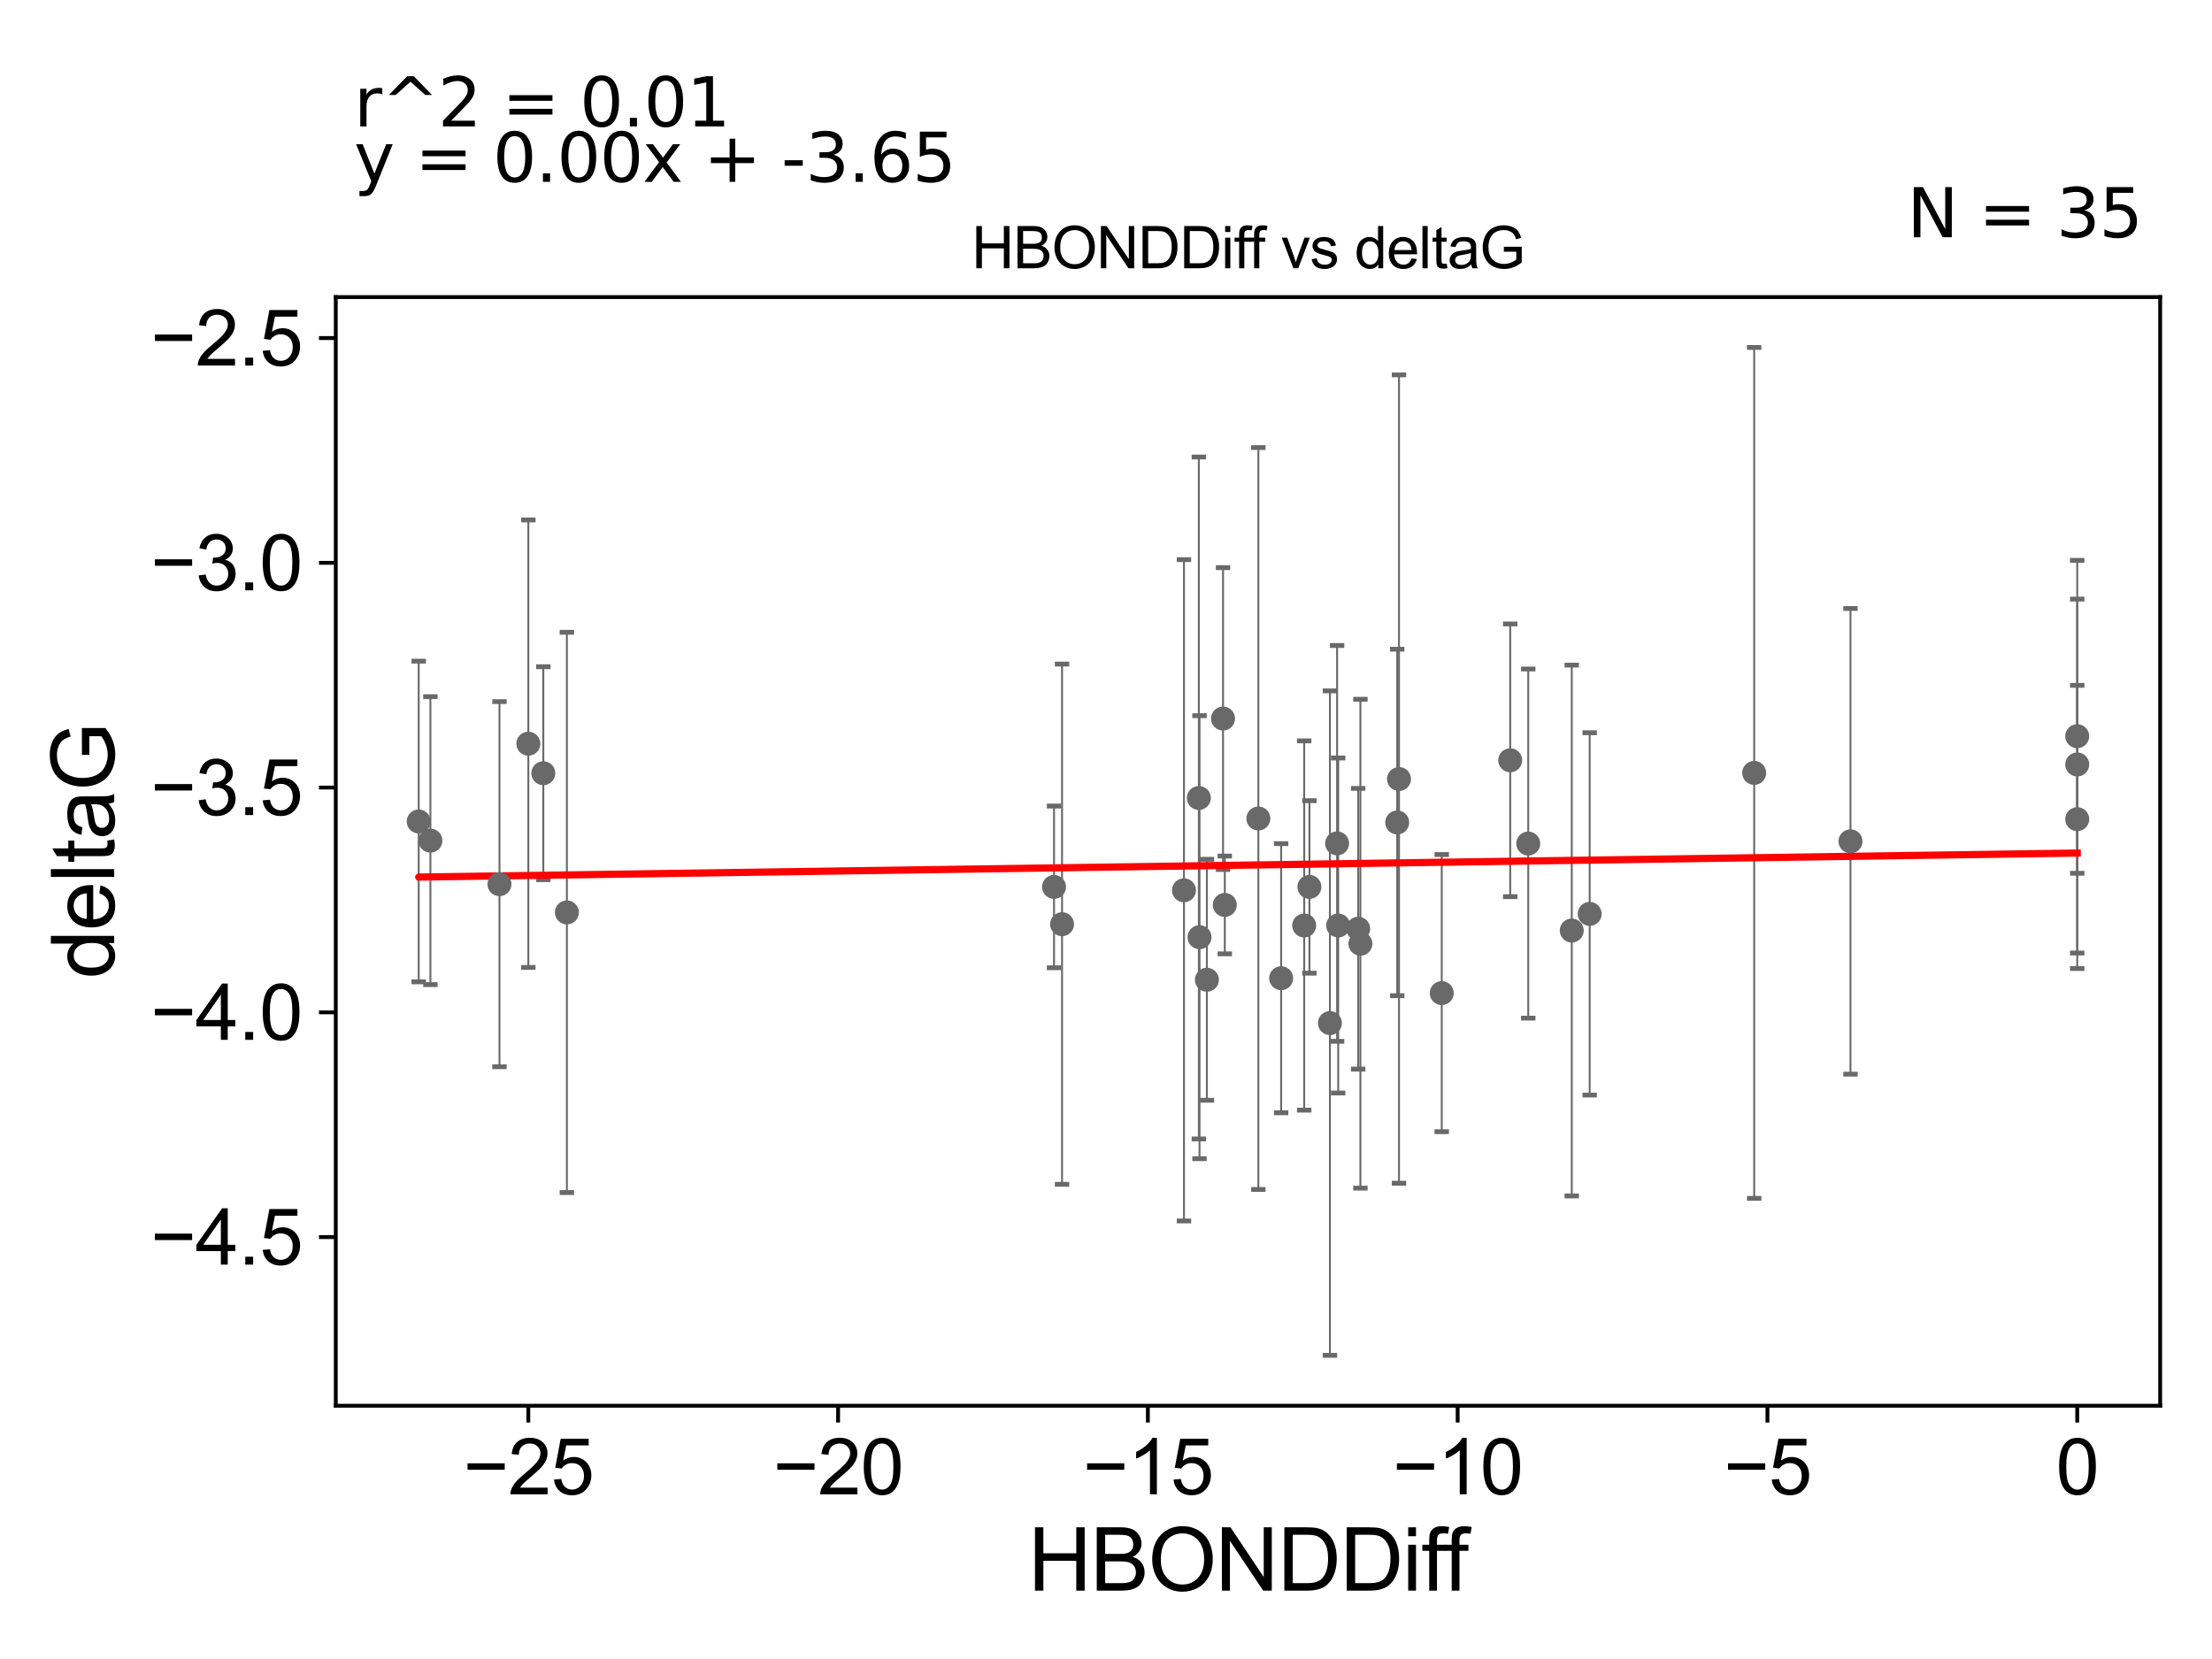 <?xml version="1.0" encoding="utf-8" standalone="no"?>
<!DOCTYPE svg PUBLIC "-//W3C//DTD SVG 1.1//EN"
  "http://www.w3.org/Graphics/SVG/1.1/DTD/svg11.dtd">
<svg xmlns:xlink="http://www.w3.org/1999/xlink" width="460.8pt" height="345.6pt" viewBox="0 0 460.8 345.6" xmlns="http://www.w3.org/2000/svg" version="1.1">
 <defs>
  <style type="text/css">*{stroke-linejoin: round; stroke-linecap: butt}</style>
 </defs>
 <g id="figure_1">
  <g id="patch_1">
   <path d="M 0 345.6 
L 460.8 345.6 
L 460.8 0 
L 0 0 
z
" style="fill: #ffffff"/>
  </g>
  <g id="axes_1">
   <g id="patch_2">
    <path d="M 69.95 292.84 
L 450 292.84 
L 450 61.886 
L 69.95 61.886 
z
" style="fill: #ffffff"/>
   </g>
   <g id="PathCollection_1">
    <defs>
     <path id="m1698a5c3e7" d="M 0 1.118 
C 0.297 1.118 0.581 1 0.791 0.791 
C 1 0.581 1.118 0.297 1.118 0 
C 1.118 -0.297 1 -0.581 0.791 -0.791 
C 0.581 -1 0.297 -1.118 0 -1.118 
C -0.297 -1.118 -0.581 -1 -0.791 -0.791 
C -1 -0.581 -1.118 -0.297 -1.118 0 
C -1.118 0.297 -1 0.581 -0.791 0.791 
C -0.581 1 -0.297 1.118 0 1.118 
z
" style="stroke: #696969"/>
    </defs>
    <g clip-path="url(#p28c2534727)">
     <use xlink:href="#m1698a5c3e7" x="272.775" y="184.761" style="fill: #696969; stroke: #696969"/>
     <use xlink:href="#m1698a5c3e7" x="221.242" y="192.525" style="fill: #696969; stroke: #696969"/>
     <use xlink:href="#m1698a5c3e7" x="291.064" y="171.333" style="fill: #696969; stroke: #696969"/>
     <use xlink:href="#m1698a5c3e7" x="249.88" y="195.232" style="fill: #696969; stroke: #696969"/>
     <use xlink:href="#m1698a5c3e7" x="219.574" y="184.76" style="fill: #696969; stroke: #696969"/>
     <use xlink:href="#m1698a5c3e7" x="89.661" y="175.117" style="fill: #696969; stroke: #696969"/>
     <use xlink:href="#m1698a5c3e7" x="266.883" y="203.78" style="fill: #696969; stroke: #696969"/>
     <use xlink:href="#m1698a5c3e7" x="300.342" y="206.884" style="fill: #696969; stroke: #696969"/>
     <use xlink:href="#m1698a5c3e7" x="110.062" y="154.924" style="fill: #696969; stroke: #696969"/>
     <use xlink:href="#m1698a5c3e7" x="113.182" y="161.075" style="fill: #696969; stroke: #696969"/>
     <use xlink:href="#m1698a5c3e7" x="249.743" y="166.231" style="fill: #696969; stroke: #696969"/>
     <use xlink:href="#m1698a5c3e7" x="271.686" y="192.8" style="fill: #696969; stroke: #696969"/>
     <use xlink:href="#m1698a5c3e7" x="104.049" y="184.191" style="fill: #696969; stroke: #696969"/>
     <use xlink:href="#m1698a5c3e7" x="278.768" y="192.796" style="fill: #696969; stroke: #696969"/>
     <use xlink:href="#m1698a5c3e7" x="118.092" y="190.072" style="fill: #696969; stroke: #696969"/>
     <use xlink:href="#m1698a5c3e7" x="278.542" y="175.694" style="fill: #696969; stroke: #696969"/>
     <use xlink:href="#m1698a5c3e7" x="246.643" y="185.462" style="fill: #696969; stroke: #696969"/>
     <use xlink:href="#m1698a5c3e7" x="262.138" y="170.508" style="fill: #696969; stroke: #696969"/>
     <use xlink:href="#m1698a5c3e7" x="277.049" y="213.13" style="fill: #696969; stroke: #696969"/>
     <use xlink:href="#m1698a5c3e7" x="282.935" y="193.469" style="fill: #696969; stroke: #696969"/>
     <use xlink:href="#m1698a5c3e7" x="327.423" y="193.848" style="fill: #696969; stroke: #696969"/>
     <use xlink:href="#m1698a5c3e7" x="255.146" y="188.515" style="fill: #696969; stroke: #696969"/>
     <use xlink:href="#m1698a5c3e7" x="318.361" y="175.729" style="fill: #696969; stroke: #696969"/>
     <use xlink:href="#m1698a5c3e7" x="251.417" y="204.101" style="fill: #696969; stroke: #696969"/>
     <use xlink:href="#m1698a5c3e7" x="314.605" y="158.383" style="fill: #696969; stroke: #696969"/>
     <use xlink:href="#m1698a5c3e7" x="283.395" y="196.59" style="fill: #696969; stroke: #696969"/>
     <use xlink:href="#m1698a5c3e7" x="254.781" y="149.688" style="fill: #696969; stroke: #696969"/>
     <use xlink:href="#m1698a5c3e7" x="87.225" y="171.131" style="fill: #696969; stroke: #696969"/>
     <use xlink:href="#m1698a5c3e7" x="432.725" y="170.646" style="fill: #696969; stroke: #696969"/>
     <use xlink:href="#m1698a5c3e7" x="291.438" y="162.29" style="fill: #696969; stroke: #696969"/>
     <use xlink:href="#m1698a5c3e7" x="365.428" y="161.01" style="fill: #696969; stroke: #696969"/>
     <use xlink:href="#m1698a5c3e7" x="385.489" y="175.263" style="fill: #696969; stroke: #696969"/>
     <use xlink:href="#m1698a5c3e7" x="432.725" y="159.25" style="fill: #696969; stroke: #696969"/>
     <use xlink:href="#m1698a5c3e7" x="331.158" y="190.382" style="fill: #696969; stroke: #696969"/>
     <use xlink:href="#m1698a5c3e7" x="432.725" y="153.36" style="fill: #696969; stroke: #696969"/>
    </g>
   </g>
   <g id="matplotlib.axis_1">
    <g id="xtick_1">
     <g id="line2d_1">
      <defs>
       <path id="mbe927c22f1" d="M 0 0 
L 0 3.5 
" style="stroke: #000000; stroke-width: 0.8"/>
      </defs>
      <g>
       <use xlink:href="#mbe927c22f1" x="110.056" y="292.84" style="stroke: #000000; stroke-width: 0.8"/>
      </g>
     </g>
     <g id="text_1">
      <!-- −25 -->
      <g transform="translate(96.486 311.293)scale(0.16 -0.16)">
       <defs>
        <path id="ArialMT-2212" d="M 3381 1997 
L 356 1997 
L 356 2522 
L 3381 2522 
L 3381 1997 
z
" transform="scale(0.016)"/>
        <path id="ArialMT-32" d="M 3222 541 
L 3222 0 
L 194 0 
Q 188 203 259 391 
Q 375 700 629 1000 
Q 884 1300 1366 1694 
Q 2113 2306 2375 2664 
Q 2638 3022 2638 3341 
Q 2638 3675 2398 3904 
Q 2159 4134 1775 4134 
Q 1369 4134 1125 3890 
Q 881 3647 878 3216 
L 300 3275 
Q 359 3922 746 4261 
Q 1134 4600 1788 4600 
Q 2447 4600 2831 4234 
Q 3216 3869 3216 3328 
Q 3216 3053 3103 2787 
Q 2991 2522 2730 2228 
Q 2469 1934 1863 1422 
Q 1356 997 1212 845 
Q 1069 694 975 541 
L 3222 541 
z
" transform="scale(0.016)"/>
        <path id="ArialMT-35" d="M 266 1200 
L 856 1250 
Q 922 819 1161 601 
Q 1400 384 1738 384 
Q 2144 384 2425 690 
Q 2706 997 2706 1503 
Q 2706 1984 2436 2262 
Q 2166 2541 1728 2541 
Q 1456 2541 1237 2417 
Q 1019 2294 894 2097 
L 366 2166 
L 809 4519 
L 3088 4519 
L 3088 3981 
L 1259 3981 
L 1013 2750 
Q 1425 3038 1878 3038 
Q 2478 3038 2890 2622 
Q 3303 2206 3303 1553 
Q 3303 931 2941 478 
Q 2500 -78 1738 -78 
Q 1113 -78 717 272 
Q 322 622 266 1200 
z
" transform="scale(0.016)"/>
       </defs>
       <use xlink:href="#ArialMT-2212"/>
       <use xlink:href="#ArialMT-32" x="58.398"/>
       <use xlink:href="#ArialMT-35" x="114.014"/>
      </g>
     </g>
    </g>
    <g id="xtick_2">
     <g id="line2d_2">
      <g>
       <use xlink:href="#mbe927c22f1" x="174.59" y="292.84" style="stroke: #000000; stroke-width: 0.8"/>
      </g>
     </g>
     <g id="text_2">
      <!-- −20 -->
      <g transform="translate(161.02 311.293)scale(0.16 -0.16)">
       <defs>
        <path id="ArialMT-30" d="M 266 2259 
Q 266 3072 433 3567 
Q 600 4063 929 4331 
Q 1259 4600 1759 4600 
Q 2128 4600 2406 4451 
Q 2684 4303 2865 4023 
Q 3047 3744 3150 3342 
Q 3253 2941 3253 2259 
Q 3253 1453 3087 958 
Q 2922 463 2592 192 
Q 2263 -78 1759 -78 
Q 1097 -78 719 397 
Q 266 969 266 2259 
z
M 844 2259 
Q 844 1131 1108 757 
Q 1372 384 1759 384 
Q 2147 384 2411 759 
Q 2675 1134 2675 2259 
Q 2675 3391 2411 3762 
Q 2147 4134 1753 4134 
Q 1366 4134 1134 3806 
Q 844 3388 844 2259 
z
" transform="scale(0.016)"/>
       </defs>
       <use xlink:href="#ArialMT-2212"/>
       <use xlink:href="#ArialMT-32" x="58.398"/>
       <use xlink:href="#ArialMT-30" x="114.014"/>
      </g>
     </g>
    </g>
    <g id="xtick_3">
     <g id="line2d_3">
      <g>
       <use xlink:href="#mbe927c22f1" x="239.123" y="292.84" style="stroke: #000000; stroke-width: 0.8"/>
      </g>
     </g>
     <g id="text_3">
      <!-- −15 -->
      <g transform="translate(225.553 311.293)scale(0.16 -0.16)">
       <defs>
        <path id="ArialMT-31" d="M 2384 0 
L 1822 0 
L 1822 3584 
Q 1619 3391 1289 3197 
Q 959 3003 697 2906 
L 697 3450 
Q 1169 3672 1522 3987 
Q 1875 4303 2022 4600 
L 2384 4600 
L 2384 0 
z
" transform="scale(0.016)"/>
       </defs>
       <use xlink:href="#ArialMT-2212"/>
       <use xlink:href="#ArialMT-31" x="58.398"/>
       <use xlink:href="#ArialMT-35" x="114.014"/>
      </g>
     </g>
    </g>
    <g id="xtick_4">
     <g id="line2d_4">
      <g>
       <use xlink:href="#mbe927c22f1" x="303.657" y="292.84" style="stroke: #000000; stroke-width: 0.8"/>
      </g>
     </g>
     <g id="text_4">
      <!-- −10 -->
      <g transform="translate(290.087 311.293)scale(0.16 -0.16)">
       <use xlink:href="#ArialMT-2212"/>
       <use xlink:href="#ArialMT-31" x="58.398"/>
       <use xlink:href="#ArialMT-30" x="114.014"/>
      </g>
     </g>
    </g>
    <g id="xtick_5">
     <g id="line2d_5">
      <g>
       <use xlink:href="#mbe927c22f1" x="368.191" y="292.84" style="stroke: #000000; stroke-width: 0.8"/>
      </g>
     </g>
     <g id="text_5">
      <!-- −5 -->
      <g transform="translate(359.07 311.293)scale(0.16 -0.16)">
       <use xlink:href="#ArialMT-2212"/>
       <use xlink:href="#ArialMT-35" x="58.398"/>
      </g>
     </g>
    </g>
    <g id="xtick_6">
     <g id="line2d_6">
      <g>
       <use xlink:href="#mbe927c22f1" x="432.725" y="292.84" style="stroke: #000000; stroke-width: 0.8"/>
      </g>
     </g>
     <g id="text_6">
      <!-- 0 -->
      <g transform="translate(428.276 311.293)scale(0.16 -0.16)">
       <use xlink:href="#ArialMT-30"/>
      </g>
     </g>
    </g>
    <g id="text_7">
     <!-- HBONDDiff -->
     <g transform="translate(214.13 331.357)scale(0.18 -0.18)">
      <defs>
       <path id="ArialMT-48" d="M 513 0 
L 513 4581 
L 1119 4581 
L 1119 2700 
L 3500 2700 
L 3500 4581 
L 4106 4581 
L 4106 0 
L 3500 0 
L 3500 2159 
L 1119 2159 
L 1119 0 
L 513 0 
z
" transform="scale(0.016)"/>
       <path id="ArialMT-42" d="M 469 0 
L 469 4581 
L 2188 4581 
Q 2713 4581 3030 4442 
Q 3347 4303 3526 4014 
Q 3706 3725 3706 3409 
Q 3706 3116 3547 2856 
Q 3388 2597 3066 2438 
Q 3481 2316 3704 2022 
Q 3928 1728 3928 1328 
Q 3928 1006 3792 729 
Q 3656 453 3456 303 
Q 3256 153 2954 76 
Q 2653 0 2216 0 
L 469 0 
z
M 1075 2656 
L 2066 2656 
Q 2469 2656 2644 2709 
Q 2875 2778 2992 2937 
Q 3109 3097 3109 3338 
Q 3109 3566 3000 3739 
Q 2891 3913 2687 3977 
Q 2484 4041 1991 4041 
L 1075 4041 
L 1075 2656 
z
M 1075 541 
L 2216 541 
Q 2509 541 2628 563 
Q 2838 600 2978 687 
Q 3119 775 3209 942 
Q 3300 1109 3300 1328 
Q 3300 1584 3169 1773 
Q 3038 1963 2805 2039 
Q 2572 2116 2134 2116 
L 1075 2116 
L 1075 541 
z
" transform="scale(0.016)"/>
       <path id="ArialMT-4f" d="M 309 2231 
Q 309 3372 921 4017 
Q 1534 4663 2503 4663 
Q 3138 4663 3647 4359 
Q 4156 4056 4423 3514 
Q 4691 2972 4691 2284 
Q 4691 1588 4409 1038 
Q 4128 488 3612 205 
Q 3097 -78 2500 -78 
Q 1853 -78 1343 234 
Q 834 547 571 1087 
Q 309 1628 309 2231 
z
M 934 2222 
Q 934 1394 1379 917 
Q 1825 441 2497 441 
Q 3181 441 3623 922 
Q 4066 1403 4066 2288 
Q 4066 2847 3877 3264 
Q 3688 3681 3323 3911 
Q 2959 4141 2506 4141 
Q 1863 4141 1398 3698 
Q 934 3256 934 2222 
z
" transform="scale(0.016)"/>
       <path id="ArialMT-4e" d="M 488 0 
L 488 4581 
L 1109 4581 
L 3516 984 
L 3516 4581 
L 4097 4581 
L 4097 0 
L 3475 0 
L 1069 3600 
L 1069 0 
L 488 0 
z
" transform="scale(0.016)"/>
       <path id="ArialMT-44" d="M 494 0 
L 494 4581 
L 2072 4581 
Q 2606 4581 2888 4516 
Q 3281 4425 3559 4188 
Q 3922 3881 4101 3404 
Q 4281 2928 4281 2316 
Q 4281 1794 4159 1391 
Q 4038 988 3847 723 
Q 3656 459 3429 307 
Q 3203 156 2883 78 
Q 2563 0 2147 0 
L 494 0 
z
M 1100 541 
L 2078 541 
Q 2531 541 2789 625 
Q 3047 709 3200 863 
Q 3416 1078 3536 1442 
Q 3656 1806 3656 2325 
Q 3656 3044 3420 3430 
Q 3184 3816 2847 3947 
Q 2603 4041 2063 4041 
L 1100 4041 
L 1100 541 
z
" transform="scale(0.016)"/>
       <path id="ArialMT-69" d="M 425 3934 
L 425 4581 
L 988 4581 
L 988 3934 
L 425 3934 
z
M 425 0 
L 425 3319 
L 988 3319 
L 988 0 
L 425 0 
z
" transform="scale(0.016)"/>
       <path id="ArialMT-66" d="M 556 0 
L 556 2881 
L 59 2881 
L 59 3319 
L 556 3319 
L 556 3672 
Q 556 4006 616 4169 
Q 697 4388 901 4523 
Q 1106 4659 1475 4659 
Q 1713 4659 2000 4603 
L 1916 4113 
Q 1741 4144 1584 4144 
Q 1328 4144 1222 4034 
Q 1116 3925 1116 3625 
L 1116 3319 
L 1763 3319 
L 1763 2881 
L 1116 2881 
L 1116 0 
L 556 0 
z
" transform="scale(0.016)"/>
      </defs>
      <use xlink:href="#ArialMT-48"/>
      <use xlink:href="#ArialMT-42" x="72.217"/>
      <use xlink:href="#ArialMT-4f" x="138.916"/>
      <use xlink:href="#ArialMT-4e" x="216.699"/>
      <use xlink:href="#ArialMT-44" x="288.916"/>
      <use xlink:href="#ArialMT-44" x="361.133"/>
      <use xlink:href="#ArialMT-69" x="433.35"/>
      <use xlink:href="#ArialMT-66" x="455.566"/>
      <use xlink:href="#ArialMT-66" x="481.6"/>
     </g>
    </g>
   </g>
   <g id="matplotlib.axis_2">
    <g id="ytick_1">
     <g id="line2d_7">
      <defs>
       <path id="m5640748196" d="M 0 0 
L -3.5 0 
" style="stroke: #000000; stroke-width: 0.8"/>
      </defs>
      <g>
       <use xlink:href="#m5640748196" x="69.95" y="257.714" style="stroke: #000000; stroke-width: 0.8"/>
      </g>
     </g>
     <g id="text_8">
      <!-- −4.5 -->
      <g transform="translate(31.365 263.441)scale(0.16 -0.16)">
       <defs>
        <path id="ArialMT-34" d="M 2069 0 
L 2069 1097 
L 81 1097 
L 81 1613 
L 2172 4581 
L 2631 4581 
L 2631 1613 
L 3250 1613 
L 3250 1097 
L 2631 1097 
L 2631 0 
L 2069 0 
z
M 2069 1613 
L 2069 3678 
L 634 1613 
L 2069 1613 
z
" transform="scale(0.016)"/>
        <path id="ArialMT-2e" d="M 581 0 
L 581 641 
L 1222 641 
L 1222 0 
L 581 0 
z
" transform="scale(0.016)"/>
       </defs>
       <use xlink:href="#ArialMT-2212"/>
       <use xlink:href="#ArialMT-34" x="58.398"/>
       <use xlink:href="#ArialMT-2e" x="114.014"/>
       <use xlink:href="#ArialMT-35" x="141.797"/>
      </g>
     </g>
    </g>
    <g id="ytick_2">
     <g id="line2d_8">
      <g>
       <use xlink:href="#m5640748196" x="69.95" y="210.891" style="stroke: #000000; stroke-width: 0.8"/>
      </g>
     </g>
     <g id="text_9">
      <!-- −4.0 -->
      <g transform="translate(31.365 216.618)scale(0.16 -0.16)">
       <use xlink:href="#ArialMT-2212"/>
       <use xlink:href="#ArialMT-34" x="58.398"/>
       <use xlink:href="#ArialMT-2e" x="114.014"/>
       <use xlink:href="#ArialMT-30" x="141.797"/>
      </g>
     </g>
    </g>
    <g id="ytick_3">
     <g id="line2d_9">
      <g>
       <use xlink:href="#m5640748196" x="69.95" y="164.068" style="stroke: #000000; stroke-width: 0.8"/>
      </g>
     </g>
     <g id="text_10">
      <!-- −3.5 -->
      <g transform="translate(31.365 169.794)scale(0.16 -0.16)">
       <defs>
        <path id="ArialMT-33" d="M 269 1209 
L 831 1284 
Q 928 806 1161 595 
Q 1394 384 1728 384 
Q 2125 384 2398 659 
Q 2672 934 2672 1341 
Q 2672 1728 2419 1979 
Q 2166 2231 1775 2231 
Q 1616 2231 1378 2169 
L 1441 2663 
Q 1497 2656 1531 2656 
Q 1891 2656 2178 2843 
Q 2466 3031 2466 3422 
Q 2466 3731 2256 3934 
Q 2047 4138 1716 4138 
Q 1388 4138 1169 3931 
Q 950 3725 888 3313 
L 325 3413 
Q 428 3978 793 4289 
Q 1159 4600 1703 4600 
Q 2078 4600 2393 4439 
Q 2709 4278 2876 4000 
Q 3044 3722 3044 3409 
Q 3044 3113 2884 2869 
Q 2725 2625 2413 2481 
Q 2819 2388 3044 2092 
Q 3269 1797 3269 1353 
Q 3269 753 2831 336 
Q 2394 -81 1725 -81 
Q 1122 -81 723 278 
Q 325 638 269 1209 
z
" transform="scale(0.016)"/>
       </defs>
       <use xlink:href="#ArialMT-2212"/>
       <use xlink:href="#ArialMT-33" x="58.398"/>
       <use xlink:href="#ArialMT-2e" x="114.014"/>
       <use xlink:href="#ArialMT-35" x="141.797"/>
      </g>
     </g>
    </g>
    <g id="ytick_4">
     <g id="line2d_10">
      <g>
       <use xlink:href="#m5640748196" x="69.95" y="117.245" style="stroke: #000000; stroke-width: 0.8"/>
      </g>
     </g>
     <g id="text_11">
      <!-- −3.0 -->
      <g transform="translate(31.365 122.971)scale(0.16 -0.16)">
       <use xlink:href="#ArialMT-2212"/>
       <use xlink:href="#ArialMT-33" x="58.398"/>
       <use xlink:href="#ArialMT-2e" x="114.014"/>
       <use xlink:href="#ArialMT-30" x="141.797"/>
      </g>
     </g>
    </g>
    <g id="ytick_5">
     <g id="line2d_11">
      <g>
       <use xlink:href="#m5640748196" x="69.95" y="70.422" style="stroke: #000000; stroke-width: 0.8"/>
      </g>
     </g>
     <g id="text_12">
      <!-- −2.5 -->
      <g transform="translate(31.365 76.148)scale(0.16 -0.16)">
       <use xlink:href="#ArialMT-2212"/>
       <use xlink:href="#ArialMT-32" x="58.398"/>
       <use xlink:href="#ArialMT-2e" x="114.014"/>
       <use xlink:href="#ArialMT-35" x="141.797"/>
      </g>
     </g>
    </g>
    <g id="text_13">
     <!-- deltaG -->
     <g transform="translate(23.788 203.878)rotate(-90)scale(0.18 -0.18)">
      <defs>
       <path id="ArialMT-64" d="M 2575 0 
L 2575 419 
Q 2259 -75 1647 -75 
Q 1250 -75 917 144 
Q 584 363 401 755 
Q 219 1147 219 1656 
Q 219 2153 384 2558 
Q 550 2963 881 3178 
Q 1213 3394 1622 3394 
Q 1922 3394 2156 3267 
Q 2391 3141 2538 2938 
L 2538 4581 
L 3097 4581 
L 3097 0 
L 2575 0 
z
M 797 1656 
Q 797 1019 1065 703 
Q 1334 388 1700 388 
Q 2069 388 2326 689 
Q 2584 991 2584 1609 
Q 2584 2291 2321 2609 
Q 2059 2928 1675 2928 
Q 1300 2928 1048 2622 
Q 797 2316 797 1656 
z
" transform="scale(0.016)"/>
       <path id="ArialMT-65" d="M 2694 1069 
L 3275 997 
Q 3138 488 2766 206 
Q 2394 -75 1816 -75 
Q 1088 -75 661 373 
Q 234 822 234 1631 
Q 234 2469 665 2931 
Q 1097 3394 1784 3394 
Q 2450 3394 2872 2941 
Q 3294 2488 3294 1666 
Q 3294 1616 3291 1516 
L 816 1516 
Q 847 969 1125 678 
Q 1403 388 1819 388 
Q 2128 388 2347 550 
Q 2566 713 2694 1069 
z
M 847 1978 
L 2700 1978 
Q 2663 2397 2488 2606 
Q 2219 2931 1791 2931 
Q 1403 2931 1139 2672 
Q 875 2413 847 1978 
z
" transform="scale(0.016)"/>
       <path id="ArialMT-6c" d="M 409 0 
L 409 4581 
L 972 4581 
L 972 0 
L 409 0 
z
" transform="scale(0.016)"/>
       <path id="ArialMT-74" d="M 1650 503 
L 1731 6 
Q 1494 -44 1306 -44 
Q 1000 -44 831 53 
Q 663 150 594 308 
Q 525 466 525 972 
L 525 2881 
L 113 2881 
L 113 3319 
L 525 3319 
L 525 4141 
L 1084 4478 
L 1084 3319 
L 1650 3319 
L 1650 2881 
L 1084 2881 
L 1084 941 
Q 1084 700 1114 631 
Q 1144 563 1211 522 
Q 1278 481 1403 481 
Q 1497 481 1650 503 
z
" transform="scale(0.016)"/>
       <path id="ArialMT-61" d="M 2588 409 
Q 2275 144 1986 34 
Q 1697 -75 1366 -75 
Q 819 -75 525 192 
Q 231 459 231 875 
Q 231 1119 342 1320 
Q 453 1522 633 1644 
Q 813 1766 1038 1828 
Q 1203 1872 1538 1913 
Q 2219 1994 2541 2106 
Q 2544 2222 2544 2253 
Q 2544 2597 2384 2738 
Q 2169 2928 1744 2928 
Q 1347 2928 1158 2789 
Q 969 2650 878 2297 
L 328 2372 
Q 403 2725 575 2942 
Q 747 3159 1072 3276 
Q 1397 3394 1825 3394 
Q 2250 3394 2515 3294 
Q 2781 3194 2906 3042 
Q 3031 2891 3081 2659 
Q 3109 2516 3109 2141 
L 3109 1391 
Q 3109 606 3145 398 
Q 3181 191 3288 0 
L 2700 0 
Q 2613 175 2588 409 
z
M 2541 1666 
Q 2234 1541 1622 1453 
Q 1275 1403 1131 1340 
Q 988 1278 909 1158 
Q 831 1038 831 891 
Q 831 666 1001 516 
Q 1172 366 1500 366 
Q 1825 366 2078 508 
Q 2331 650 2450 897 
Q 2541 1088 2541 1459 
L 2541 1666 
z
" transform="scale(0.016)"/>
       <path id="ArialMT-47" d="M 2638 1797 
L 2638 2334 
L 4578 2338 
L 4578 638 
Q 4131 281 3656 101 
Q 3181 -78 2681 -78 
Q 2006 -78 1454 211 
Q 903 500 622 1047 
Q 341 1594 341 2269 
Q 341 2938 620 3517 
Q 900 4097 1425 4378 
Q 1950 4659 2634 4659 
Q 3131 4659 3532 4498 
Q 3934 4338 4162 4050 
Q 4391 3763 4509 3300 
L 3963 3150 
Q 3859 3500 3706 3700 
Q 3553 3900 3268 4020 
Q 2984 4141 2638 4141 
Q 2222 4141 1919 4014 
Q 1616 3888 1430 3681 
Q 1244 3475 1141 3228 
Q 966 2803 966 2306 
Q 966 1694 1177 1281 
Q 1388 869 1791 669 
Q 2194 469 2647 469 
Q 3041 469 3416 620 
Q 3791 772 3984 944 
L 3984 1797 
L 2638 1797 
z
" transform="scale(0.016)"/>
      </defs>
      <use xlink:href="#ArialMT-64"/>
      <use xlink:href="#ArialMT-65" x="55.615"/>
      <use xlink:href="#ArialMT-6c" x="111.23"/>
      <use xlink:href="#ArialMT-74" x="133.447"/>
      <use xlink:href="#ArialMT-61" x="161.23"/>
      <use xlink:href="#ArialMT-47" x="216.846"/>
     </g>
    </g>
   </g>
   <g id="LineCollection_1">
    <path d="M 272.775 202.726 
L 272.775 166.797 
" clip-path="url(#p28c2534727)" style="fill: none; stroke: #696969; stroke-width: 0.4"/>
    <path d="M 221.242 246.712 
L 221.242 138.338 
" clip-path="url(#p28c2534727)" style="fill: none; stroke: #696969; stroke-width: 0.4"/>
    <path d="M 291.064 207.422 
L 291.064 135.244 
" clip-path="url(#p28c2534727)" style="fill: none; stroke: #696969; stroke-width: 0.4"/>
    <path d="M 249.88 241.374 
L 249.88 149.091 
" clip-path="url(#p28c2534727)" style="fill: none; stroke: #696969; stroke-width: 0.4"/>
    <path d="M 219.574 201.606 
L 219.574 167.915 
" clip-path="url(#p28c2534727)" style="fill: none; stroke: #696969; stroke-width: 0.4"/>
    <path d="M 89.661 205.109 
L 89.661 145.126 
" clip-path="url(#p28c2534727)" style="fill: none; stroke: #696969; stroke-width: 0.4"/>
    <path d="M 266.883 231.814 
L 266.883 175.746 
" clip-path="url(#p28c2534727)" style="fill: none; stroke: #696969; stroke-width: 0.4"/>
    <path d="M 300.342 235.75 
L 300.342 178.018 
" clip-path="url(#p28c2534727)" style="fill: none; stroke: #696969; stroke-width: 0.4"/>
    <path d="M 110.062 201.53 
L 110.062 108.317 
" clip-path="url(#p28c2534727)" style="fill: none; stroke: #696969; stroke-width: 0.4"/>
    <path d="M 113.182 183.258 
L 113.182 138.892 
" clip-path="url(#p28c2534727)" style="fill: none; stroke: #696969; stroke-width: 0.4"/>
    <path d="M 249.743 237.261 
L 249.743 95.2 
" clip-path="url(#p28c2534727)" style="fill: none; stroke: #696969; stroke-width: 0.4"/>
    <path d="M 271.686 231.261 
L 271.686 154.339 
" clip-path="url(#p28c2534727)" style="fill: none; stroke: #696969; stroke-width: 0.4"/>
    <path d="M 104.049 222.221 
L 104.049 146.16 
" clip-path="url(#p28c2534727)" style="fill: none; stroke: #696969; stroke-width: 0.4"/>
    <path d="M 278.768 227.693 
L 278.768 157.899 
" clip-path="url(#p28c2534727)" style="fill: none; stroke: #696969; stroke-width: 0.4"/>
    <path d="M 118.092 248.427 
L 118.092 131.717 
" clip-path="url(#p28c2534727)" style="fill: none; stroke: #696969; stroke-width: 0.4"/>
    <path d="M 278.542 216.922 
L 278.542 134.466 
" clip-path="url(#p28c2534727)" style="fill: none; stroke: #696969; stroke-width: 0.4"/>
    <path d="M 246.643 254.343 
L 246.643 116.58 
" clip-path="url(#p28c2534727)" style="fill: none; stroke: #696969; stroke-width: 0.4"/>
    <path d="M 262.138 247.781 
L 262.138 93.236 
" clip-path="url(#p28c2534727)" style="fill: none; stroke: #696969; stroke-width: 0.4"/>
    <path d="M 277.049 282.342 
L 277.049 143.919 
" clip-path="url(#p28c2534727)" style="fill: none; stroke: #696969; stroke-width: 0.4"/>
    <path d="M 282.935 222.707 
L 282.935 164.231 
" clip-path="url(#p28c2534727)" style="fill: none; stroke: #696969; stroke-width: 0.4"/>
    <path d="M 327.423 249.141 
L 327.423 138.556 
" clip-path="url(#p28c2534727)" style="fill: none; stroke: #696969; stroke-width: 0.4"/>
    <path d="M 255.146 198.701 
L 255.146 178.329 
" clip-path="url(#p28c2534727)" style="fill: none; stroke: #696969; stroke-width: 0.4"/>
    <path d="M 318.361 212.096 
L 318.361 139.362 
" clip-path="url(#p28c2534727)" style="fill: none; stroke: #696969; stroke-width: 0.4"/>
    <path d="M 251.417 229.199 
L 251.417 179.003 
" clip-path="url(#p28c2534727)" style="fill: none; stroke: #696969; stroke-width: 0.4"/>
    <path d="M 314.605 186.788 
L 314.605 129.978 
" clip-path="url(#p28c2534727)" style="fill: none; stroke: #696969; stroke-width: 0.4"/>
    <path d="M 283.395 247.511 
L 283.395 145.669 
" clip-path="url(#p28c2534727)" style="fill: none; stroke: #696969; stroke-width: 0.4"/>
    <path d="M 254.781 181.128 
L 254.781 118.248 
" clip-path="url(#p28c2534727)" style="fill: none; stroke: #696969; stroke-width: 0.4"/>
    <path d="M 87.225 204.534 
L 87.225 137.729 
" clip-path="url(#p28c2534727)" style="fill: none; stroke: #696969; stroke-width: 0.4"/>
    <path d="M 432.725 198.527 
L 432.725 142.765 
" clip-path="url(#p28c2534727)" style="fill: none; stroke: #696969; stroke-width: 0.4"/>
    <path d="M 291.438 246.486 
L 291.438 78.094 
" clip-path="url(#p28c2534727)" style="fill: none; stroke: #696969; stroke-width: 0.4"/>
    <path d="M 365.428 249.637 
L 365.428 72.384 
" clip-path="url(#p28c2534727)" style="fill: none; stroke: #696969; stroke-width: 0.4"/>
    <path d="M 385.489 223.772 
L 385.489 126.754 
" clip-path="url(#p28c2534727)" style="fill: none; stroke: #696969; stroke-width: 0.4"/>
    <path d="M 432.725 201.766 
L 432.725 116.734 
" clip-path="url(#p28c2534727)" style="fill: none; stroke: #696969; stroke-width: 0.4"/>
    <path d="M 331.158 228.122 
L 331.158 152.642 
" clip-path="url(#p28c2534727)" style="fill: none; stroke: #696969; stroke-width: 0.4"/>
    <path d="M 432.725 181.92 
L 432.725 124.801 
" clip-path="url(#p28c2534727)" style="fill: none; stroke: #696969; stroke-width: 0.4"/>
   </g>
   <g id="line2d_12">
    <defs>
     <path id="md0131f3840" d="M 1.5 0 
L -1.5 -0 
" style="stroke: #696969"/>
    </defs>
    <g clip-path="url(#p28c2534727)">
     <use xlink:href="#md0131f3840" x="272.775" y="202.726" style="fill: #696969; stroke: #696969"/>
     <use xlink:href="#md0131f3840" x="221.242" y="246.712" style="fill: #696969; stroke: #696969"/>
     <use xlink:href="#md0131f3840" x="291.064" y="207.422" style="fill: #696969; stroke: #696969"/>
     <use xlink:href="#md0131f3840" x="249.88" y="241.374" style="fill: #696969; stroke: #696969"/>
     <use xlink:href="#md0131f3840" x="219.574" y="201.606" style="fill: #696969; stroke: #696969"/>
     <use xlink:href="#md0131f3840" x="89.661" y="205.109" style="fill: #696969; stroke: #696969"/>
     <use xlink:href="#md0131f3840" x="266.883" y="231.814" style="fill: #696969; stroke: #696969"/>
     <use xlink:href="#md0131f3840" x="300.342" y="235.75" style="fill: #696969; stroke: #696969"/>
     <use xlink:href="#md0131f3840" x="110.062" y="201.53" style="fill: #696969; stroke: #696969"/>
     <use xlink:href="#md0131f3840" x="113.182" y="183.258" style="fill: #696969; stroke: #696969"/>
     <use xlink:href="#md0131f3840" x="249.743" y="237.261" style="fill: #696969; stroke: #696969"/>
     <use xlink:href="#md0131f3840" x="271.686" y="231.261" style="fill: #696969; stroke: #696969"/>
     <use xlink:href="#md0131f3840" x="104.049" y="222.221" style="fill: #696969; stroke: #696969"/>
     <use xlink:href="#md0131f3840" x="278.768" y="227.693" style="fill: #696969; stroke: #696969"/>
     <use xlink:href="#md0131f3840" x="118.092" y="248.427" style="fill: #696969; stroke: #696969"/>
     <use xlink:href="#md0131f3840" x="278.542" y="216.922" style="fill: #696969; stroke: #696969"/>
     <use xlink:href="#md0131f3840" x="246.643" y="254.343" style="fill: #696969; stroke: #696969"/>
     <use xlink:href="#md0131f3840" x="262.138" y="247.781" style="fill: #696969; stroke: #696969"/>
     <use xlink:href="#md0131f3840" x="277.049" y="282.342" style="fill: #696969; stroke: #696969"/>
     <use xlink:href="#md0131f3840" x="282.935" y="222.707" style="fill: #696969; stroke: #696969"/>
     <use xlink:href="#md0131f3840" x="327.423" y="249.141" style="fill: #696969; stroke: #696969"/>
     <use xlink:href="#md0131f3840" x="255.146" y="198.701" style="fill: #696969; stroke: #696969"/>
     <use xlink:href="#md0131f3840" x="318.361" y="212.096" style="fill: #696969; stroke: #696969"/>
     <use xlink:href="#md0131f3840" x="251.417" y="229.199" style="fill: #696969; stroke: #696969"/>
     <use xlink:href="#md0131f3840" x="314.605" y="186.788" style="fill: #696969; stroke: #696969"/>
     <use xlink:href="#md0131f3840" x="283.395" y="247.511" style="fill: #696969; stroke: #696969"/>
     <use xlink:href="#md0131f3840" x="254.781" y="181.128" style="fill: #696969; stroke: #696969"/>
     <use xlink:href="#md0131f3840" x="87.225" y="204.534" style="fill: #696969; stroke: #696969"/>
     <use xlink:href="#md0131f3840" x="432.725" y="198.527" style="fill: #696969; stroke: #696969"/>
     <use xlink:href="#md0131f3840" x="291.438" y="246.486" style="fill: #696969; stroke: #696969"/>
     <use xlink:href="#md0131f3840" x="365.428" y="249.637" style="fill: #696969; stroke: #696969"/>
     <use xlink:href="#md0131f3840" x="385.489" y="223.772" style="fill: #696969; stroke: #696969"/>
     <use xlink:href="#md0131f3840" x="432.725" y="201.766" style="fill: #696969; stroke: #696969"/>
     <use xlink:href="#md0131f3840" x="331.158" y="228.122" style="fill: #696969; stroke: #696969"/>
     <use xlink:href="#md0131f3840" x="432.725" y="181.92" style="fill: #696969; stroke: #696969"/>
    </g>
   </g>
   <g id="line2d_13">
    <g clip-path="url(#p28c2534727)">
     <use xlink:href="#md0131f3840" x="272.775" y="166.797" style="fill: #696969; stroke: #696969"/>
     <use xlink:href="#md0131f3840" x="221.242" y="138.338" style="fill: #696969; stroke: #696969"/>
     <use xlink:href="#md0131f3840" x="291.064" y="135.244" style="fill: #696969; stroke: #696969"/>
     <use xlink:href="#md0131f3840" x="249.88" y="149.091" style="fill: #696969; stroke: #696969"/>
     <use xlink:href="#md0131f3840" x="219.574" y="167.915" style="fill: #696969; stroke: #696969"/>
     <use xlink:href="#md0131f3840" x="89.661" y="145.126" style="fill: #696969; stroke: #696969"/>
     <use xlink:href="#md0131f3840" x="266.883" y="175.746" style="fill: #696969; stroke: #696969"/>
     <use xlink:href="#md0131f3840" x="300.342" y="178.018" style="fill: #696969; stroke: #696969"/>
     <use xlink:href="#md0131f3840" x="110.062" y="108.317" style="fill: #696969; stroke: #696969"/>
     <use xlink:href="#md0131f3840" x="113.182" y="138.892" style="fill: #696969; stroke: #696969"/>
     <use xlink:href="#md0131f3840" x="249.743" y="95.2" style="fill: #696969; stroke: #696969"/>
     <use xlink:href="#md0131f3840" x="271.686" y="154.339" style="fill: #696969; stroke: #696969"/>
     <use xlink:href="#md0131f3840" x="104.049" y="146.16" style="fill: #696969; stroke: #696969"/>
     <use xlink:href="#md0131f3840" x="278.768" y="157.899" style="fill: #696969; stroke: #696969"/>
     <use xlink:href="#md0131f3840" x="118.092" y="131.717" style="fill: #696969; stroke: #696969"/>
     <use xlink:href="#md0131f3840" x="278.542" y="134.466" style="fill: #696969; stroke: #696969"/>
     <use xlink:href="#md0131f3840" x="246.643" y="116.58" style="fill: #696969; stroke: #696969"/>
     <use xlink:href="#md0131f3840" x="262.138" y="93.236" style="fill: #696969; stroke: #696969"/>
     <use xlink:href="#md0131f3840" x="277.049" y="143.919" style="fill: #696969; stroke: #696969"/>
     <use xlink:href="#md0131f3840" x="282.935" y="164.231" style="fill: #696969; stroke: #696969"/>
     <use xlink:href="#md0131f3840" x="327.423" y="138.556" style="fill: #696969; stroke: #696969"/>
     <use xlink:href="#md0131f3840" x="255.146" y="178.329" style="fill: #696969; stroke: #696969"/>
     <use xlink:href="#md0131f3840" x="318.361" y="139.362" style="fill: #696969; stroke: #696969"/>
     <use xlink:href="#md0131f3840" x="251.417" y="179.003" style="fill: #696969; stroke: #696969"/>
     <use xlink:href="#md0131f3840" x="314.605" y="129.978" style="fill: #696969; stroke: #696969"/>
     <use xlink:href="#md0131f3840" x="283.395" y="145.669" style="fill: #696969; stroke: #696969"/>
     <use xlink:href="#md0131f3840" x="254.781" y="118.248" style="fill: #696969; stroke: #696969"/>
     <use xlink:href="#md0131f3840" x="87.225" y="137.729" style="fill: #696969; stroke: #696969"/>
     <use xlink:href="#md0131f3840" x="432.725" y="142.765" style="fill: #696969; stroke: #696969"/>
     <use xlink:href="#md0131f3840" x="291.438" y="78.094" style="fill: #696969; stroke: #696969"/>
     <use xlink:href="#md0131f3840" x="365.428" y="72.384" style="fill: #696969; stroke: #696969"/>
     <use xlink:href="#md0131f3840" x="385.489" y="126.754" style="fill: #696969; stroke: #696969"/>
     <use xlink:href="#md0131f3840" x="432.725" y="116.734" style="fill: #696969; stroke: #696969"/>
     <use xlink:href="#md0131f3840" x="331.158" y="152.642" style="fill: #696969; stroke: #696969"/>
     <use xlink:href="#md0131f3840" x="432.725" y="124.801" style="fill: #696969; stroke: #696969"/>
    </g>
   </g>
   <g id="line2d_14">
    <path d="M 272.775 180.026 
L 221.242 180.772 
L 291.064 179.761 
L 249.88 180.357 
L 219.574 180.796 
L 89.661 182.677 
L 266.883 180.111 
L 300.342 179.626 
L 110.062 182.382 
L 113.182 182.336 
L 249.743 180.359 
L 271.686 180.041 
L 104.049 182.469 
L 278.768 179.939 
L 118.092 182.265 
L 278.542 179.942 
L 246.643 180.404 
L 262.138 180.18 
L 277.049 179.964 
L 282.935 179.878 
L 327.423 179.234 
L 255.146 180.281 
L 318.361 179.366 
L 251.417 180.335 
L 314.605 179.42 
L 283.395 179.872 
L 254.781 180.286 
L 87.225 182.712 
L 432.725 177.71 
L 291.438 179.755 
L 365.428 178.684 
L 385.489 178.394 
L 432.725 177.71 
L 331.158 179.18 
L 432.725 177.71 
" clip-path="url(#p28c2534727)" style="fill: none; stroke: #ff0000; stroke-width: 1.5; stroke-linecap: square"/>
   </g>
   <g id="line2d_15">
    <defs>
     <path id="mf4f751ff92" d="M 0 2 
C 0.53 2 1.039 1.789 1.414 1.414 
C 1.789 1.039 2 0.53 2 0 
C 2 -0.53 1.789 -1.039 1.414 -1.414 
C 1.039 -1.789 0.53 -2 0 -2 
C -0.53 -2 -1.039 -1.789 -1.414 -1.414 
C -1.789 -1.039 -2 -0.53 -2 0 
C -2 0.53 -1.789 1.039 -1.414 1.414 
C -1.039 1.789 -0.53 2 0 2 
z
" style="stroke: #696969"/>
    </defs>
    <g clip-path="url(#p28c2534727)">
     <use xlink:href="#mf4f751ff92" x="272.775" y="184.761" style="fill: #696969; stroke: #696969"/>
     <use xlink:href="#mf4f751ff92" x="221.242" y="192.525" style="fill: #696969; stroke: #696969"/>
     <use xlink:href="#mf4f751ff92" x="291.064" y="171.333" style="fill: #696969; stroke: #696969"/>
     <use xlink:href="#mf4f751ff92" x="249.88" y="195.232" style="fill: #696969; stroke: #696969"/>
     <use xlink:href="#mf4f751ff92" x="219.574" y="184.76" style="fill: #696969; stroke: #696969"/>
     <use xlink:href="#mf4f751ff92" x="89.661" y="175.117" style="fill: #696969; stroke: #696969"/>
     <use xlink:href="#mf4f751ff92" x="266.883" y="203.78" style="fill: #696969; stroke: #696969"/>
     <use xlink:href="#mf4f751ff92" x="300.342" y="206.884" style="fill: #696969; stroke: #696969"/>
     <use xlink:href="#mf4f751ff92" x="110.062" y="154.924" style="fill: #696969; stroke: #696969"/>
     <use xlink:href="#mf4f751ff92" x="113.182" y="161.075" style="fill: #696969; stroke: #696969"/>
     <use xlink:href="#mf4f751ff92" x="249.743" y="166.231" style="fill: #696969; stroke: #696969"/>
     <use xlink:href="#mf4f751ff92" x="271.686" y="192.8" style="fill: #696969; stroke: #696969"/>
     <use xlink:href="#mf4f751ff92" x="104.049" y="184.191" style="fill: #696969; stroke: #696969"/>
     <use xlink:href="#mf4f751ff92" x="278.768" y="192.796" style="fill: #696969; stroke: #696969"/>
     <use xlink:href="#mf4f751ff92" x="118.092" y="190.072" style="fill: #696969; stroke: #696969"/>
     <use xlink:href="#mf4f751ff92" x="278.542" y="175.694" style="fill: #696969; stroke: #696969"/>
     <use xlink:href="#mf4f751ff92" x="246.643" y="185.462" style="fill: #696969; stroke: #696969"/>
     <use xlink:href="#mf4f751ff92" x="262.138" y="170.508" style="fill: #696969; stroke: #696969"/>
     <use xlink:href="#mf4f751ff92" x="277.049" y="213.13" style="fill: #696969; stroke: #696969"/>
     <use xlink:href="#mf4f751ff92" x="282.935" y="193.469" style="fill: #696969; stroke: #696969"/>
     <use xlink:href="#mf4f751ff92" x="327.423" y="193.848" style="fill: #696969; stroke: #696969"/>
     <use xlink:href="#mf4f751ff92" x="255.146" y="188.515" style="fill: #696969; stroke: #696969"/>
     <use xlink:href="#mf4f751ff92" x="318.361" y="175.729" style="fill: #696969; stroke: #696969"/>
     <use xlink:href="#mf4f751ff92" x="251.417" y="204.101" style="fill: #696969; stroke: #696969"/>
     <use xlink:href="#mf4f751ff92" x="314.605" y="158.383" style="fill: #696969; stroke: #696969"/>
     <use xlink:href="#mf4f751ff92" x="283.395" y="196.59" style="fill: #696969; stroke: #696969"/>
     <use xlink:href="#mf4f751ff92" x="254.781" y="149.688" style="fill: #696969; stroke: #696969"/>
     <use xlink:href="#mf4f751ff92" x="87.225" y="171.131" style="fill: #696969; stroke: #696969"/>
     <use xlink:href="#mf4f751ff92" x="432.725" y="170.646" style="fill: #696969; stroke: #696969"/>
     <use xlink:href="#mf4f751ff92" x="291.438" y="162.29" style="fill: #696969; stroke: #696969"/>
     <use xlink:href="#mf4f751ff92" x="365.428" y="161.01" style="fill: #696969; stroke: #696969"/>
     <use xlink:href="#mf4f751ff92" x="385.489" y="175.263" style="fill: #696969; stroke: #696969"/>
     <use xlink:href="#mf4f751ff92" x="432.725" y="159.25" style="fill: #696969; stroke: #696969"/>
     <use xlink:href="#mf4f751ff92" x="331.158" y="190.382" style="fill: #696969; stroke: #696969"/>
     <use xlink:href="#mf4f751ff92" x="432.725" y="153.36" style="fill: #696969; stroke: #696969"/>
    </g>
   </g>
   <g id="patch_3">
    <path d="M 69.95 292.84 
L 69.95 61.886 
" style="fill: none; stroke: #000000; stroke-width: 0.8; stroke-linejoin: miter; stroke-linecap: square"/>
   </g>
   <g id="patch_4">
    <path d="M 450 292.84 
L 450 61.886 
" style="fill: none; stroke: #000000; stroke-width: 0.8; stroke-linejoin: miter; stroke-linecap: square"/>
   </g>
   <g id="patch_5">
    <path d="M 69.95 292.84 
L 450 292.84 
" style="fill: none; stroke: #000000; stroke-width: 0.8; stroke-linejoin: miter; stroke-linecap: square"/>
   </g>
   <g id="patch_6">
    <path d="M 69.95 61.886 
L 450 61.886 
" style="fill: none; stroke: #000000; stroke-width: 0.8; stroke-linejoin: miter; stroke-linecap: square"/>
   </g>
   <g id="text_14">
    <!-- N = 35 -->
    <g transform="translate(397.28 49.428)scale(0.14 -0.14)">
     <defs>
      <path id="DejaVuSans-4e" d="M 628 4666 
L 1478 4666 
L 3547 763 
L 3547 4666 
L 4159 4666 
L 4159 0 
L 3309 0 
L 1241 3903 
L 1241 0 
L 628 0 
L 628 4666 
z
" transform="scale(0.016)"/>
      <path id="DejaVuSans-20" transform="scale(0.016)"/>
      <path id="DejaVuSans-3d" d="M 678 2906 
L 4684 2906 
L 4684 2381 
L 678 2381 
L 678 2906 
z
M 678 1631 
L 4684 1631 
L 4684 1100 
L 678 1100 
L 678 1631 
z
" transform="scale(0.016)"/>
      <path id="DejaVuSans-33" d="M 2597 2516 
Q 3050 2419 3304 2112 
Q 3559 1806 3559 1356 
Q 3559 666 3084 287 
Q 2609 -91 1734 -91 
Q 1441 -91 1130 -33 
Q 819 25 488 141 
L 488 750 
Q 750 597 1062 519 
Q 1375 441 1716 441 
Q 2309 441 2620 675 
Q 2931 909 2931 1356 
Q 2931 1769 2642 2001 
Q 2353 2234 1838 2234 
L 1294 2234 
L 1294 2753 
L 1863 2753 
Q 2328 2753 2575 2939 
Q 2822 3125 2822 3475 
Q 2822 3834 2567 4026 
Q 2313 4219 1838 4219 
Q 1578 4219 1281 4162 
Q 984 4106 628 3988 
L 628 4550 
Q 988 4650 1302 4700 
Q 1616 4750 1894 4750 
Q 2613 4750 3031 4423 
Q 3450 4097 3450 3541 
Q 3450 3153 3228 2886 
Q 3006 2619 2597 2516 
z
" transform="scale(0.016)"/>
      <path id="DejaVuSans-35" d="M 691 4666 
L 3169 4666 
L 3169 4134 
L 1269 4134 
L 1269 2991 
Q 1406 3038 1543 3061 
Q 1681 3084 1819 3084 
Q 2600 3084 3056 2656 
Q 3513 2228 3513 1497 
Q 3513 744 3044 326 
Q 2575 -91 1722 -91 
Q 1428 -91 1123 -41 
Q 819 9 494 109 
L 494 744 
Q 775 591 1075 516 
Q 1375 441 1709 441 
Q 2250 441 2565 725 
Q 2881 1009 2881 1497 
Q 2881 1984 2565 2268 
Q 2250 2553 1709 2553 
Q 1456 2553 1204 2497 
Q 953 2441 691 2322 
L 691 4666 
z
" transform="scale(0.016)"/>
     </defs>
     <use xlink:href="#DejaVuSans-4e"/>
     <use xlink:href="#DejaVuSans-20" x="74.805"/>
     <use xlink:href="#DejaVuSans-3d" x="106.592"/>
     <use xlink:href="#DejaVuSans-20" x="190.381"/>
     <use xlink:href="#DejaVuSans-33" x="222.168"/>
     <use xlink:href="#DejaVuSans-35" x="285.791"/>
    </g>
   </g>
   <g id="text_15">
    <!-- r^2 = 0.01 -->
    <g transform="translate(73.751 26.333)scale(0.14 -0.14)">
     <defs>
      <path id="DejaVuSans-72" d="M 2631 2963 
Q 2534 3019 2420 3045 
Q 2306 3072 2169 3072 
Q 1681 3072 1420 2755 
Q 1159 2438 1159 1844 
L 1159 0 
L 581 0 
L 581 3500 
L 1159 3500 
L 1159 2956 
Q 1341 3275 1631 3429 
Q 1922 3584 2338 3584 
Q 2397 3584 2469 3576 
Q 2541 3569 2628 3553 
L 2631 2963 
z
" transform="scale(0.016)"/>
      <path id="DejaVuSans-5e" d="M 2988 4666 
L 4684 2925 
L 4056 2925 
L 2681 4159 
L 1306 2925 
L 678 2925 
L 2375 4666 
L 2988 4666 
z
" transform="scale(0.016)"/>
      <path id="DejaVuSans-32" d="M 1228 531 
L 3431 531 
L 3431 0 
L 469 0 
L 469 531 
Q 828 903 1448 1529 
Q 2069 2156 2228 2338 
Q 2531 2678 2651 2914 
Q 2772 3150 2772 3378 
Q 2772 3750 2511 3984 
Q 2250 4219 1831 4219 
Q 1534 4219 1204 4116 
Q 875 4013 500 3803 
L 500 4441 
Q 881 4594 1212 4672 
Q 1544 4750 1819 4750 
Q 2544 4750 2975 4387 
Q 3406 4025 3406 3419 
Q 3406 3131 3298 2873 
Q 3191 2616 2906 2266 
Q 2828 2175 2409 1742 
Q 1991 1309 1228 531 
z
" transform="scale(0.016)"/>
      <path id="DejaVuSans-30" d="M 2034 4250 
Q 1547 4250 1301 3770 
Q 1056 3291 1056 2328 
Q 1056 1369 1301 889 
Q 1547 409 2034 409 
Q 2525 409 2770 889 
Q 3016 1369 3016 2328 
Q 3016 3291 2770 3770 
Q 2525 4250 2034 4250 
z
M 2034 4750 
Q 2819 4750 3233 4129 
Q 3647 3509 3647 2328 
Q 3647 1150 3233 529 
Q 2819 -91 2034 -91 
Q 1250 -91 836 529 
Q 422 1150 422 2328 
Q 422 3509 836 4129 
Q 1250 4750 2034 4750 
z
" transform="scale(0.016)"/>
      <path id="DejaVuSans-2e" d="M 684 794 
L 1344 794 
L 1344 0 
L 684 0 
L 684 794 
z
" transform="scale(0.016)"/>
      <path id="DejaVuSans-31" d="M 794 531 
L 1825 531 
L 1825 4091 
L 703 3866 
L 703 4441 
L 1819 4666 
L 2450 4666 
L 2450 531 
L 3481 531 
L 3481 0 
L 794 0 
L 794 531 
z
" transform="scale(0.016)"/>
     </defs>
     <use xlink:href="#DejaVuSans-72"/>
     <use xlink:href="#DejaVuSans-5e" x="41.113"/>
     <use xlink:href="#DejaVuSans-32" x="124.902"/>
     <use xlink:href="#DejaVuSans-20" x="188.525"/>
     <use xlink:href="#DejaVuSans-3d" x="220.312"/>
     <use xlink:href="#DejaVuSans-20" x="304.102"/>
     <use xlink:href="#DejaVuSans-30" x="335.889"/>
     <use xlink:href="#DejaVuSans-2e" x="399.512"/>
     <use xlink:href="#DejaVuSans-30" x="431.299"/>
     <use xlink:href="#DejaVuSans-31" x="494.922"/>
    </g>
   </g>
   <g id="text_16">
    <!-- y = 0.00x + -3.65 -->
    <g transform="translate(73.751 37.88)scale(0.14 -0.14)">
     <defs>
      <path id="DejaVuSans-79" d="M 2059 -325 
Q 1816 -950 1584 -1140 
Q 1353 -1331 966 -1331 
L 506 -1331 
L 506 -850 
L 844 -850 
Q 1081 -850 1212 -737 
Q 1344 -625 1503 -206 
L 1606 56 
L 191 3500 
L 800 3500 
L 1894 763 
L 2988 3500 
L 3597 3500 
L 2059 -325 
z
" transform="scale(0.016)"/>
      <path id="DejaVuSans-78" d="M 3513 3500 
L 2247 1797 
L 3578 0 
L 2900 0 
L 1881 1375 
L 863 0 
L 184 0 
L 1544 1831 
L 300 3500 
L 978 3500 
L 1906 2253 
L 2834 3500 
L 3513 3500 
z
" transform="scale(0.016)"/>
      <path id="DejaVuSans-2b" d="M 2944 4013 
L 2944 2272 
L 4684 2272 
L 4684 1741 
L 2944 1741 
L 2944 0 
L 2419 0 
L 2419 1741 
L 678 1741 
L 678 2272 
L 2419 2272 
L 2419 4013 
L 2944 4013 
z
" transform="scale(0.016)"/>
      <path id="DejaVuSans-2d" d="M 313 2009 
L 1997 2009 
L 1997 1497 
L 313 1497 
L 313 2009 
z
" transform="scale(0.016)"/>
      <path id="DejaVuSans-36" d="M 2113 2584 
Q 1688 2584 1439 2293 
Q 1191 2003 1191 1497 
Q 1191 994 1439 701 
Q 1688 409 2113 409 
Q 2538 409 2786 701 
Q 3034 994 3034 1497 
Q 3034 2003 2786 2293 
Q 2538 2584 2113 2584 
z
M 3366 4563 
L 3366 3988 
Q 3128 4100 2886 4159 
Q 2644 4219 2406 4219 
Q 1781 4219 1451 3797 
Q 1122 3375 1075 2522 
Q 1259 2794 1537 2939 
Q 1816 3084 2150 3084 
Q 2853 3084 3261 2657 
Q 3669 2231 3669 1497 
Q 3669 778 3244 343 
Q 2819 -91 2113 -91 
Q 1303 -91 875 529 
Q 447 1150 447 2328 
Q 447 3434 972 4092 
Q 1497 4750 2381 4750 
Q 2619 4750 2861 4703 
Q 3103 4656 3366 4563 
z
" transform="scale(0.016)"/>
     </defs>
     <use xlink:href="#DejaVuSans-79"/>
     <use xlink:href="#DejaVuSans-20" x="59.18"/>
     <use xlink:href="#DejaVuSans-3d" x="90.967"/>
     <use xlink:href="#DejaVuSans-20" x="174.756"/>
     <use xlink:href="#DejaVuSans-30" x="206.543"/>
     <use xlink:href="#DejaVuSans-2e" x="270.166"/>
     <use xlink:href="#DejaVuSans-30" x="301.953"/>
     <use xlink:href="#DejaVuSans-30" x="365.576"/>
     <use xlink:href="#DejaVuSans-78" x="429.199"/>
     <use xlink:href="#DejaVuSans-20" x="488.379"/>
     <use xlink:href="#DejaVuSans-2b" x="520.166"/>
     <use xlink:href="#DejaVuSans-20" x="603.955"/>
     <use xlink:href="#DejaVuSans-2d" x="635.742"/>
     <use xlink:href="#DejaVuSans-33" x="671.826"/>
     <use xlink:href="#DejaVuSans-2e" x="735.449"/>
     <use xlink:href="#DejaVuSans-36" x="767.236"/>
     <use xlink:href="#DejaVuSans-35" x="830.859"/>
    </g>
   </g>
   <g id="text_17">
    <!-- HBONDDiff vs deltaG -->
    <g transform="translate(202.401 55.886)scale(0.12 -0.12)">
     <defs>
      <path id="ArialMT-20" transform="scale(0.016)"/>
      <path id="ArialMT-76" d="M 1344 0 
L 81 3319 
L 675 3319 
L 1388 1331 
Q 1503 1009 1600 663 
Q 1675 925 1809 1294 
L 2547 3319 
L 3125 3319 
L 1869 0 
L 1344 0 
z
" transform="scale(0.016)"/>
      <path id="ArialMT-73" d="M 197 991 
L 753 1078 
Q 800 744 1014 566 
Q 1228 388 1613 388 
Q 2000 388 2187 545 
Q 2375 703 2375 916 
Q 2375 1106 2209 1216 
Q 2094 1291 1634 1406 
Q 1016 1563 777 1677 
Q 538 1791 414 1992 
Q 291 2194 291 2438 
Q 291 2659 392 2848 
Q 494 3038 669 3163 
Q 800 3259 1026 3326 
Q 1253 3394 1513 3394 
Q 1903 3394 2198 3281 
Q 2494 3169 2634 2976 
Q 2775 2784 2828 2463 
L 2278 2388 
Q 2241 2644 2061 2787 
Q 1881 2931 1553 2931 
Q 1166 2931 1000 2803 
Q 834 2675 834 2503 
Q 834 2394 903 2306 
Q 972 2216 1119 2156 
Q 1203 2125 1616 2013 
Q 2213 1853 2448 1751 
Q 2684 1650 2818 1456 
Q 2953 1263 2953 975 
Q 2953 694 2789 445 
Q 2625 197 2315 61 
Q 2006 -75 1616 -75 
Q 969 -75 630 194 
Q 291 463 197 991 
z
" transform="scale(0.016)"/>
     </defs>
     <use xlink:href="#ArialMT-48"/>
     <use xlink:href="#ArialMT-42" x="72.217"/>
     <use xlink:href="#ArialMT-4f" x="138.916"/>
     <use xlink:href="#ArialMT-4e" x="216.699"/>
     <use xlink:href="#ArialMT-44" x="288.916"/>
     <use xlink:href="#ArialMT-44" x="361.133"/>
     <use xlink:href="#ArialMT-69" x="433.35"/>
     <use xlink:href="#ArialMT-66" x="455.566"/>
     <use xlink:href="#ArialMT-66" x="481.6"/>
     <use xlink:href="#ArialMT-20" x="509.383"/>
     <use xlink:href="#ArialMT-76" x="537.166"/>
     <use xlink:href="#ArialMT-73" x="587.166"/>
     <use xlink:href="#ArialMT-20" x="637.166"/>
     <use xlink:href="#ArialMT-64" x="664.949"/>
     <use xlink:href="#ArialMT-65" x="720.564"/>
     <use xlink:href="#ArialMT-6c" x="776.18"/>
     <use xlink:href="#ArialMT-74" x="798.396"/>
     <use xlink:href="#ArialMT-61" x="826.18"/>
     <use xlink:href="#ArialMT-47" x="881.795"/>
    </g>
   </g>
  </g>
 </g>
 <defs>
  <clipPath id="p28c2534727">
   <rect x="69.95" y="61.886" width="380.05" height="230.954"/>
  </clipPath>
 </defs>
</svg>
